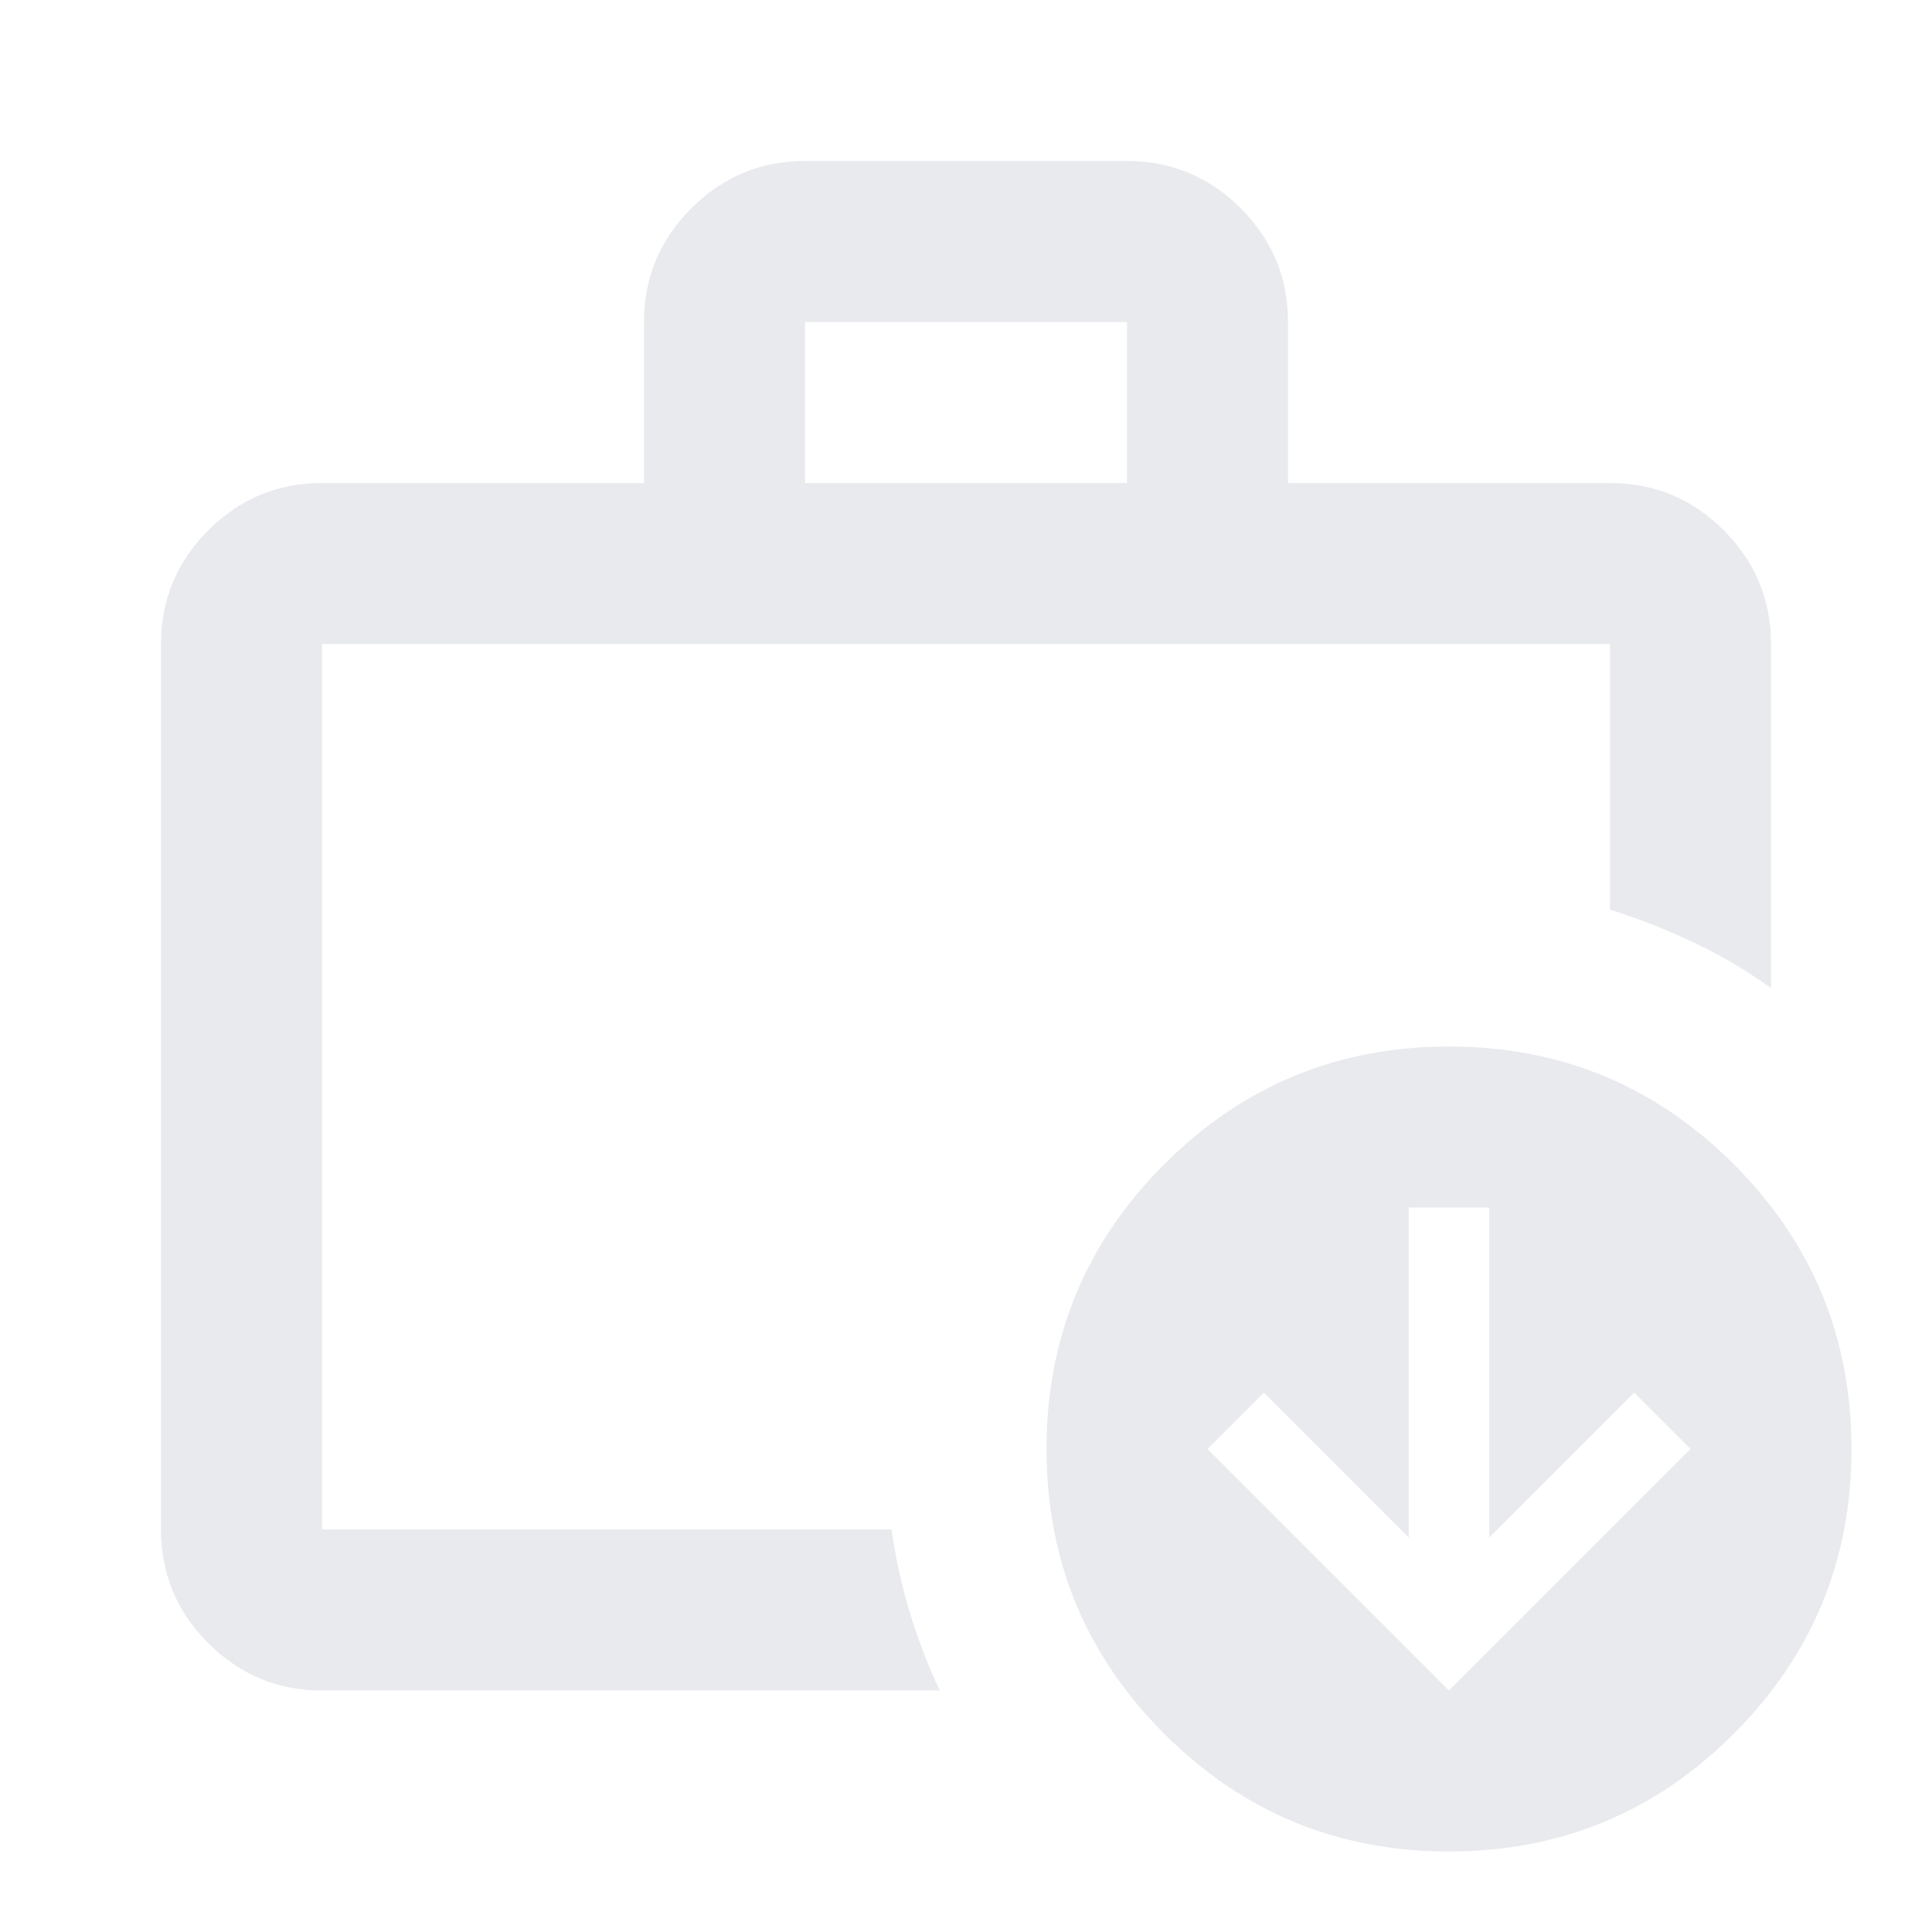 <svg xmlns="http://www.w3.org/2000/svg" height="35px" viewBox="0 -960 960 960" width="35px" fill="#e8eaed"><path d="M160-200v-15 15-440 440Zm0 80q-33 0-56.5-23.5T80-200v-440q0-33 23.5-56.5T160-720h160v-80q0-33 23.5-56.5T400-880h160q33 0 56.5 23.5T640-800v80h160q33 0 56.5 23.5T880-640v171q-18-13-38-22.5T800-508v-132H160v440h283q3 21 9 41t15 39H160Zm240-600h160v-80H400v80ZM720-40q-83 0-141.5-58.5T520-240q0-83 58.5-141.5T720-440q83 0 141.5 58.5T920-240q0 83-58.5 141.5T720-40Zm0-80 120-120-28-28-72 72v-164h-40v164l-72-72-28 28 120 120Z"/></svg>